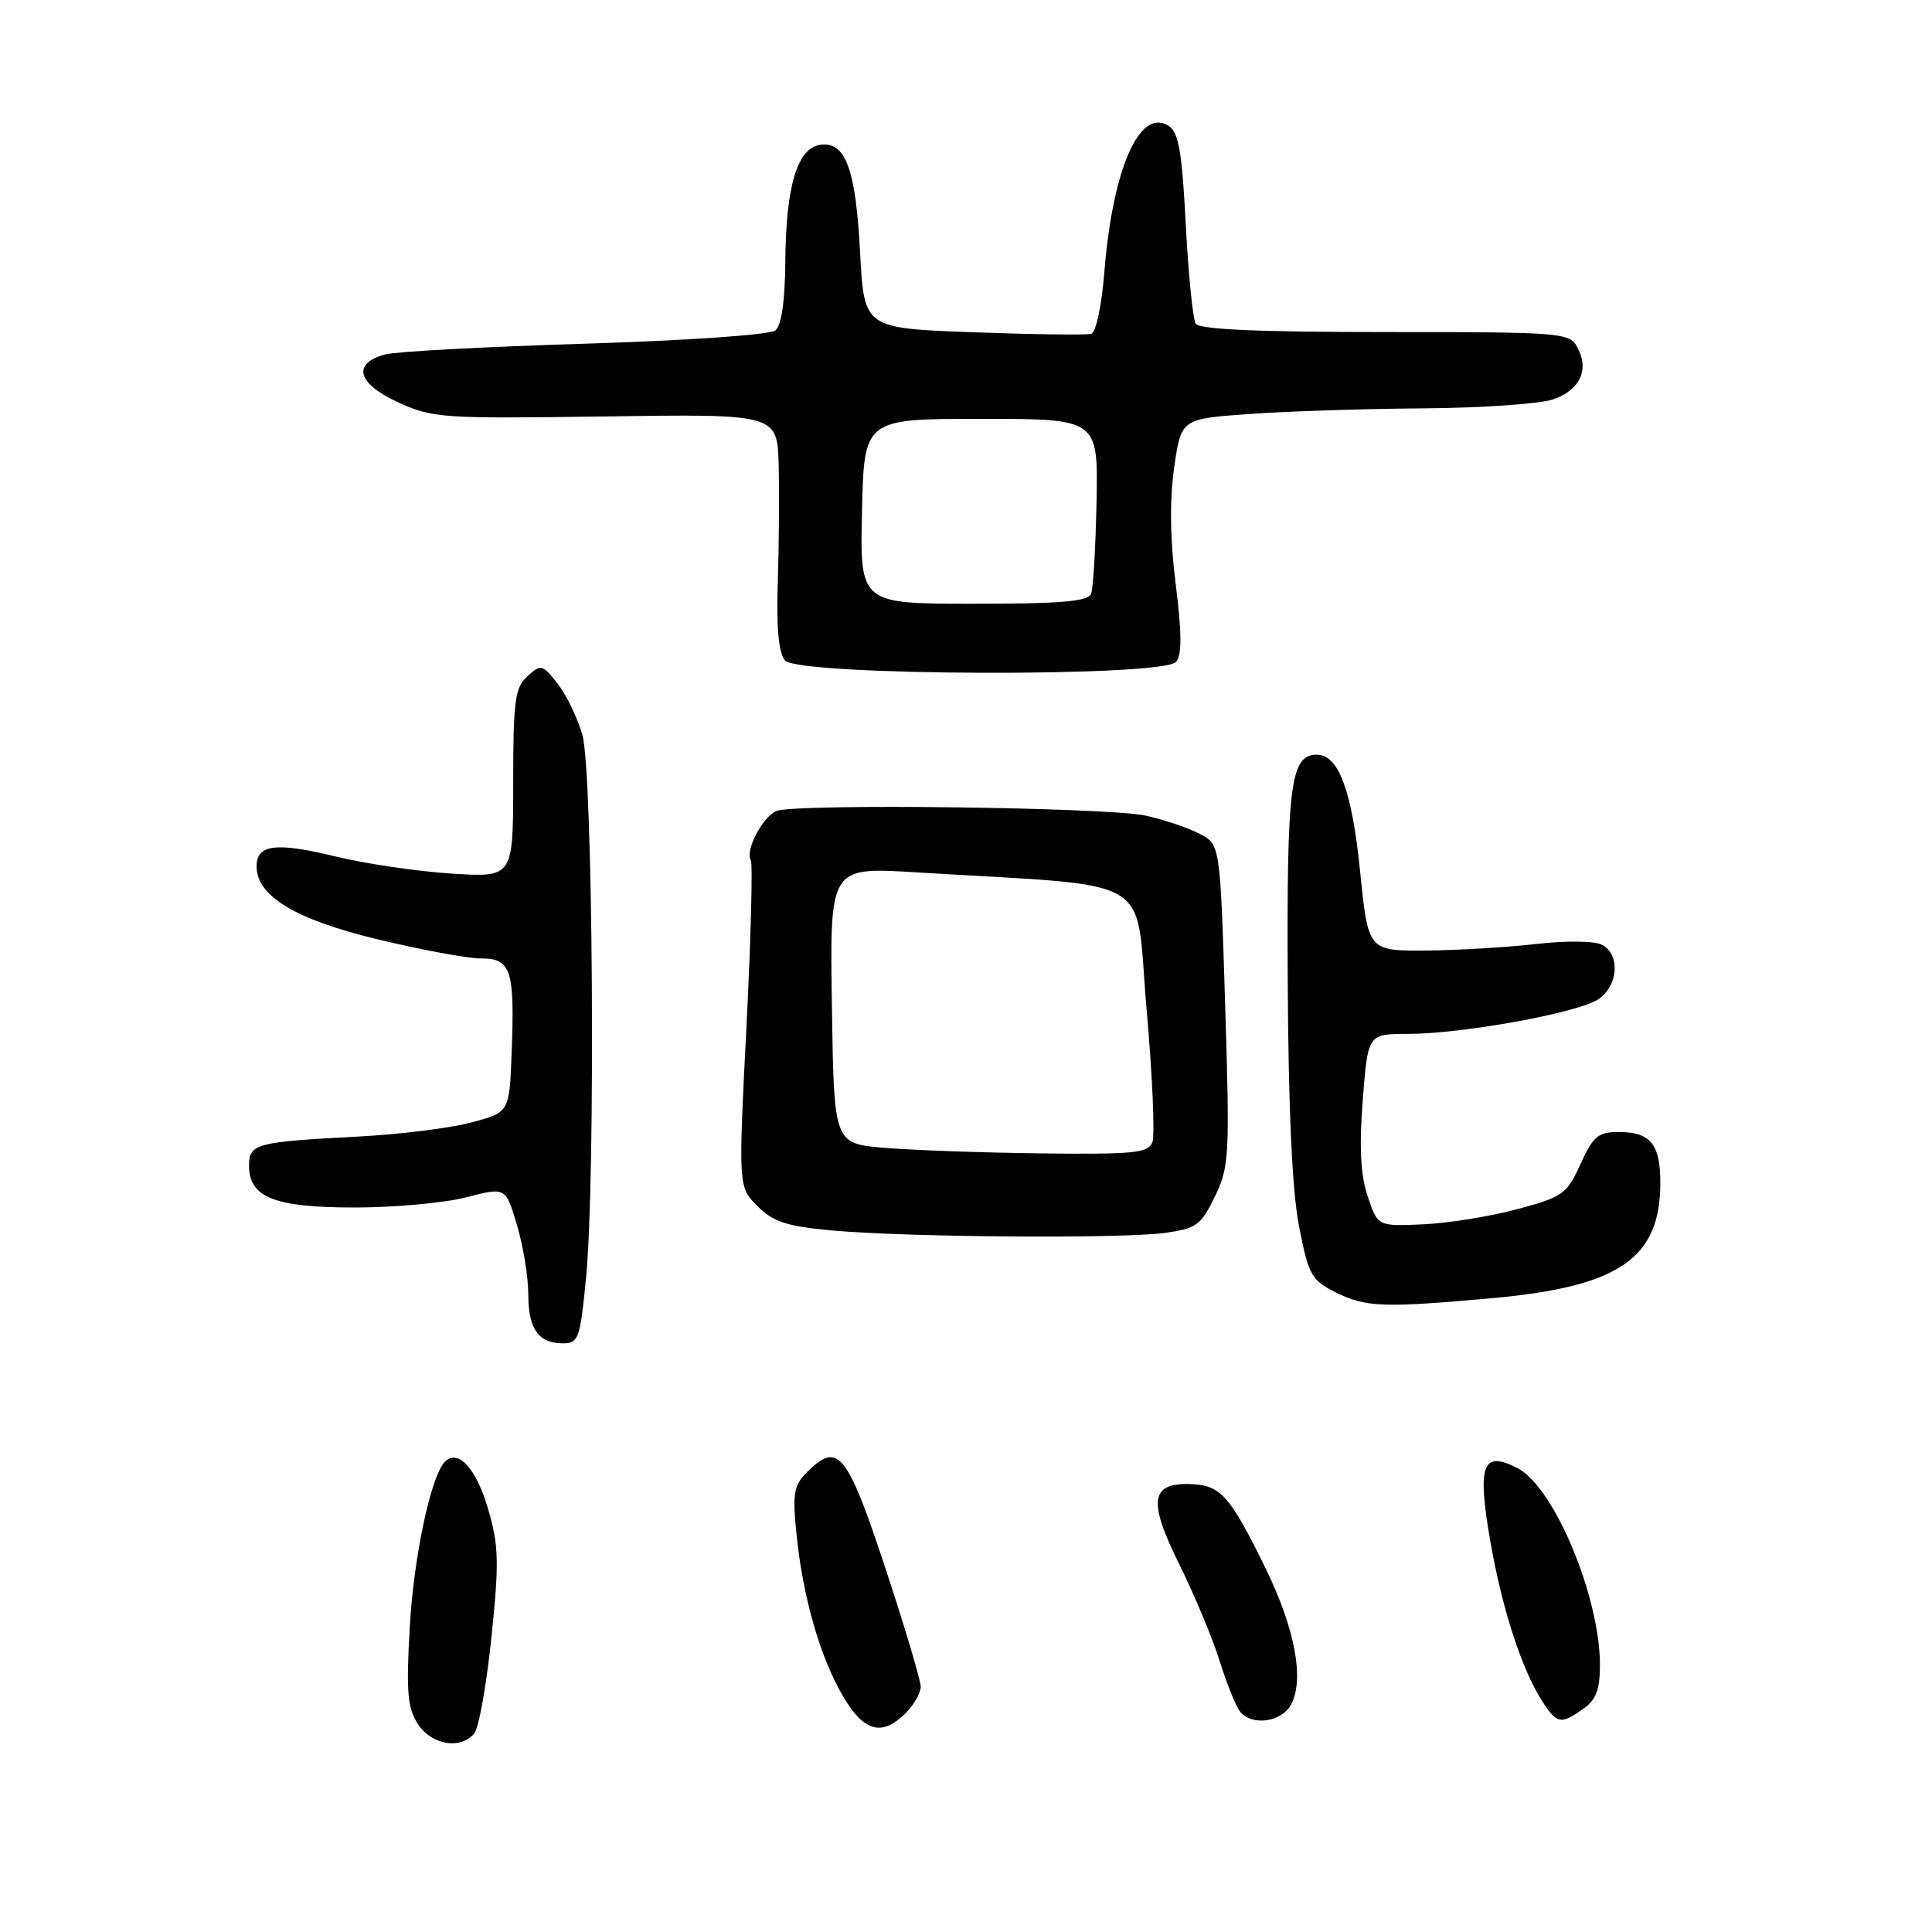 <?xml version="1.0" encoding="UTF-8" standalone="no"?>
<!DOCTYPE svg PUBLIC "-//W3C//DTD SVG 1.1//EN" "http://www.w3.org/Graphics/SVG/1.1/DTD/svg11.dtd" >
<svg xmlns="http://www.w3.org/2000/svg" xmlns:xlink="http://www.w3.org/1999/xlink" version="1.1" viewBox="0 0 256 256">
 <g >
 <path fill="currentColor"
d=" M 62.84 229.69 C 63.44 228.97 64.47 223.23 65.12 216.94 C 66.15 206.93 66.10 204.80 64.65 199.86 C 63.10 194.54 60.64 191.90 58.92 193.72 C 57.07 195.68 54.80 206.40 54.29 215.71 C 53.81 224.21 54.00 226.34 55.38 228.46 C 57.20 231.23 61.04 231.86 62.84 229.69 Z  M 120.00 227.00 C 121.10 225.90 122.00 224.33 122.00 223.51 C 122.00 222.68 119.97 215.85 117.49 208.31 C 112.26 192.42 111.07 190.93 106.96 195.04 C 105.17 196.83 104.99 197.88 105.54 203.29 C 106.38 211.62 108.66 219.56 111.69 224.74 C 114.48 229.49 116.86 230.14 120.00 227.00 Z  M 171.08 225.85 C 172.86 222.52 171.59 215.76 167.68 207.78 C 163.02 198.27 161.77 196.84 157.96 196.66 C 152.45 196.39 152.05 198.80 156.22 207.19 C 158.21 211.21 160.63 216.97 161.58 220.00 C 162.53 223.03 163.74 226.06 164.28 226.75 C 165.83 228.75 169.81 228.23 171.08 225.85 Z  M 209.78 226.44 C 211.48 225.25 212.00 223.90 212.00 220.62 C 212.00 211.57 205.93 197.05 201.10 194.55 C 196.41 192.12 195.70 194.04 197.50 204.36 C 199.07 213.33 201.70 221.37 204.45 225.57 C 206.33 228.43 206.83 228.51 209.78 226.44 Z  M 77.66 169.25 C 78.94 155.91 78.57 102.30 77.17 97.38 C 76.52 95.11 75.04 92.05 73.88 90.58 C 71.88 88.03 71.68 87.98 69.89 89.60 C 68.23 91.10 68.00 92.83 68.00 103.80 C 68.00 116.28 68.00 116.28 59.75 115.75 C 55.21 115.45 48.28 114.43 44.34 113.46 C 36.59 111.57 34.00 111.90 34.00 114.78 C 34.00 118.74 39.08 121.81 50.01 124.46 C 55.78 125.85 61.95 127.00 63.73 127.00 C 67.73 127.00 68.21 128.47 67.80 139.44 C 67.50 147.38 67.50 147.38 62.50 148.72 C 59.75 149.47 53.00 150.31 47.50 150.60 C 33.88 151.31 33.00 151.54 33.00 154.46 C 33.00 158.67 36.36 160.00 47.00 160.00 C 52.26 160.00 58.91 159.39 61.79 158.65 C 67.01 157.29 67.01 157.29 68.50 162.33 C 69.33 165.10 70.00 169.22 70.00 171.48 C 70.00 176.10 71.34 178.00 74.61 178.00 C 76.66 178.00 76.88 177.36 77.66 169.25 Z  M 197.76 172.01 C 214.55 170.49 220.00 166.75 220.00 156.75 C 220.00 151.59 218.70 150.00 214.47 150.00 C 211.76 150.00 211.09 150.57 209.42 154.25 C 207.62 158.22 207.09 158.60 201.04 160.22 C 197.49 161.18 191.87 162.08 188.57 162.23 C 182.55 162.50 182.55 162.50 181.22 158.50 C 180.27 155.65 180.09 151.99 180.57 145.75 C 181.26 137.00 181.26 137.00 186.50 137.00 C 193.68 137.00 209.01 134.23 211.75 132.43 C 214.45 130.66 214.74 126.45 212.25 125.18 C 211.26 124.67 207.47 124.63 203.50 125.09 C 199.65 125.53 193.08 125.92 188.90 125.95 C 181.29 126.00 181.29 126.00 180.22 115.44 C 179.15 104.82 177.37 100.00 174.51 100.00 C 170.99 100.00 170.50 103.82 170.63 130.00 C 170.72 147.01 171.22 157.83 172.13 162.50 C 173.39 168.96 173.77 169.64 177.00 171.25 C 180.96 173.23 183.30 173.31 197.76 172.01 Z  M 154.34 163.37 C 158.53 162.79 159.13 162.36 160.98 158.55 C 162.89 154.60 162.96 153.16 162.34 133.13 C 161.68 111.89 161.68 111.89 158.94 110.47 C 157.44 109.69 154.24 108.61 151.83 108.08 C 146.92 106.97 105.38 106.45 102.89 107.46 C 101.07 108.19 98.70 112.71 99.48 113.97 C 99.76 114.41 99.50 124.34 98.91 136.03 C 97.83 157.28 97.83 157.28 100.37 159.82 C 102.44 161.90 104.25 162.49 110.21 163.04 C 120.03 163.94 148.60 164.15 154.34 163.37 Z  M 155.84 87.70 C 156.61 86.76 156.60 83.86 155.79 77.43 C 155.04 71.48 154.97 66.30 155.58 61.99 C 156.50 55.50 156.50 55.50 165.50 54.86 C 170.45 54.50 180.85 54.16 188.60 54.11 C 196.36 54.05 204.10 53.51 205.81 52.92 C 209.36 51.68 210.61 49.00 209.02 46.04 C 207.97 44.07 207.06 44.00 183.52 44.00 C 166.73 44.00 158.90 43.65 158.43 42.89 C 158.06 42.28 157.47 36.37 157.12 29.75 C 156.62 20.06 156.18 17.51 154.83 16.66 C 150.97 14.24 147.41 22.42 146.32 36.20 C 145.98 40.45 145.22 44.04 144.61 44.23 C 144.00 44.41 136.97 44.32 129.00 44.03 C 114.50 43.50 114.50 43.50 113.97 33.50 C 113.39 22.35 112.04 18.71 108.68 19.19 C 105.65 19.62 104.13 24.70 104.06 34.63 C 104.02 39.86 103.55 43.12 102.75 43.78 C 102.04 44.36 91.23 45.12 77.56 45.54 C 64.39 45.94 52.47 46.58 51.06 46.96 C 46.63 48.14 47.31 50.80 52.67 53.27 C 57.29 55.40 58.47 55.49 80.25 55.18 C 103.00 54.85 103.00 54.85 103.18 61.68 C 103.27 65.43 103.22 72.44 103.06 77.26 C 102.86 83.14 103.17 86.51 104.01 87.51 C 105.72 89.57 154.13 89.75 155.84 87.70 Z  M 117.00 152.08 C 110.50 151.50 110.50 151.50 110.23 133.19 C 109.95 114.89 109.95 114.89 121.23 115.58 C 153.81 117.58 150.33 115.54 151.92 133.59 C 152.70 142.44 153.05 150.43 152.70 151.34 C 152.14 152.79 150.26 152.98 137.78 152.83 C 129.93 152.73 120.58 152.39 117.00 152.08 Z  M 114.22 67.75 C 114.50 55.50 114.50 55.50 130.00 55.50 C 145.50 55.50 145.50 55.50 145.30 66.41 C 145.18 72.41 144.86 77.92 144.58 78.66 C 144.18 79.70 140.67 80.00 129.00 80.00 C 113.94 80.00 113.94 80.00 114.22 67.75 Z "/>
</g>
</svg>